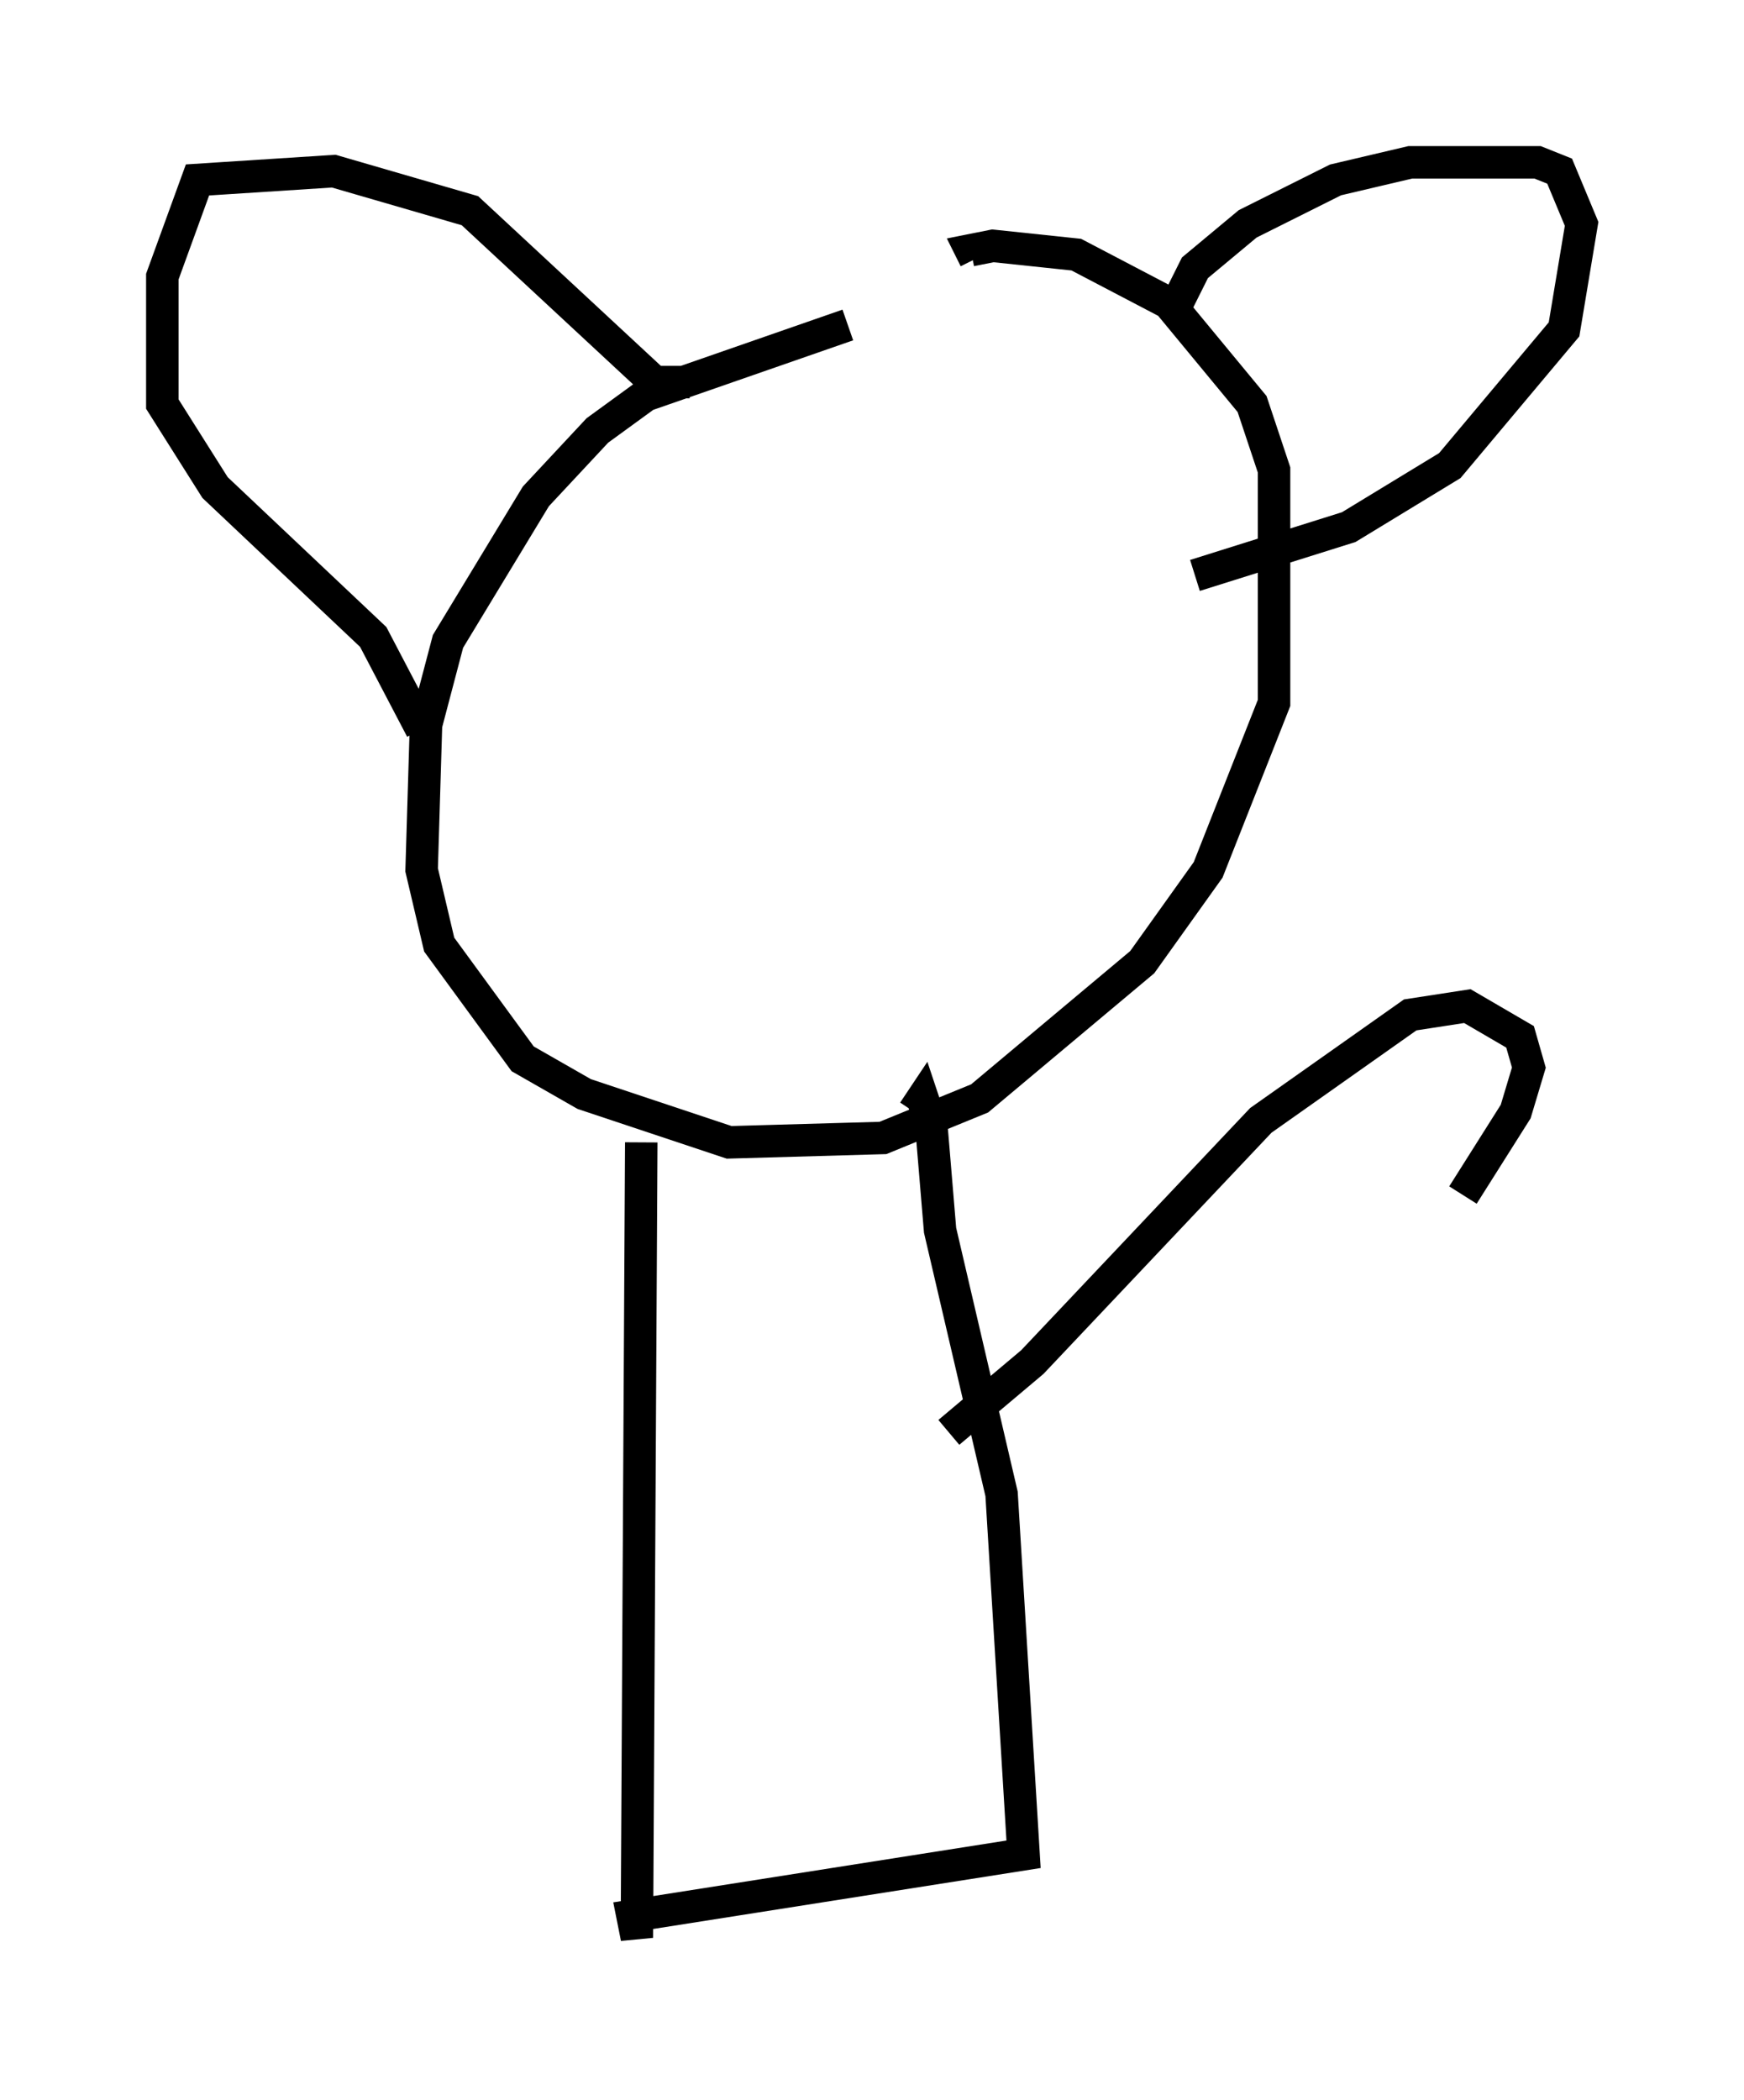 <?xml version="1.0" encoding="utf-8" ?>
<svg baseProfile="full" height="64.668" version="1.1" width="53.707" xmlns="http://www.w3.org/2000/svg" xmlns:ev="http://www.w3.org/2001/xml-events" xmlns:xlink="http://www.w3.org/1999/xlink"><defs /><rect fill="white" height="64.668" width="53.707" x="0" y="0" /><path d="M30.304, 9.601 m-4.195, 0.406 l-6.225, 2.165 -1.488, 1.083 l-1.894, 2.03 -2.706, 4.465 l-0.677, 2.571 -0.135, 4.465 l0.541, 2.3 2.571, 3.518 l1.894, 1.083 4.465, 1.488 l4.736, -0.135 2.977, -1.218 l5.007, -4.195 2.03, -2.842 l2.03, -5.142 0.0, -7.172 l-0.677, -2.03 -2.571, -3.112 l-2.842, -1.488 -2.571, -0.271 l-0.677, 0.135 0.135, 0.271 m6.225, 1.353 l0.541, -1.083 1.624, -1.353 l2.706, -1.353 2.3, -0.541 l3.924, 0.0 0.677, 0.271 l0.677, 1.624 -0.541, 3.248 l-3.518, 4.195 -3.112, 1.894 l-4.736, 1.488 m-15.561, -5.954 l-1.083, 0.0 -5.683, -5.277 l-4.195, -1.218 -4.195, 0.271 l-1.083, 2.977 0.0, 3.924 l1.624, 2.571 4.871, 4.601 l1.488, 2.842 m6.766, 12.72 l-0.135, 24.492 -0.135, -0.677 l12.043, -1.894 -0.677, -11.096 l-1.894, -8.119 -0.271, -3.248 l-0.271, -0.812 -0.271, 0.406 m1.083, 9.878 l2.571, -2.165 7.036, -7.442 l4.601, -3.248 1.759, -0.271 l1.624, 0.947 0.271, 0.947 l-0.406, 1.353 -1.624, 2.571 " fill="none" stroke="black" stroke-width="1" /></svg>